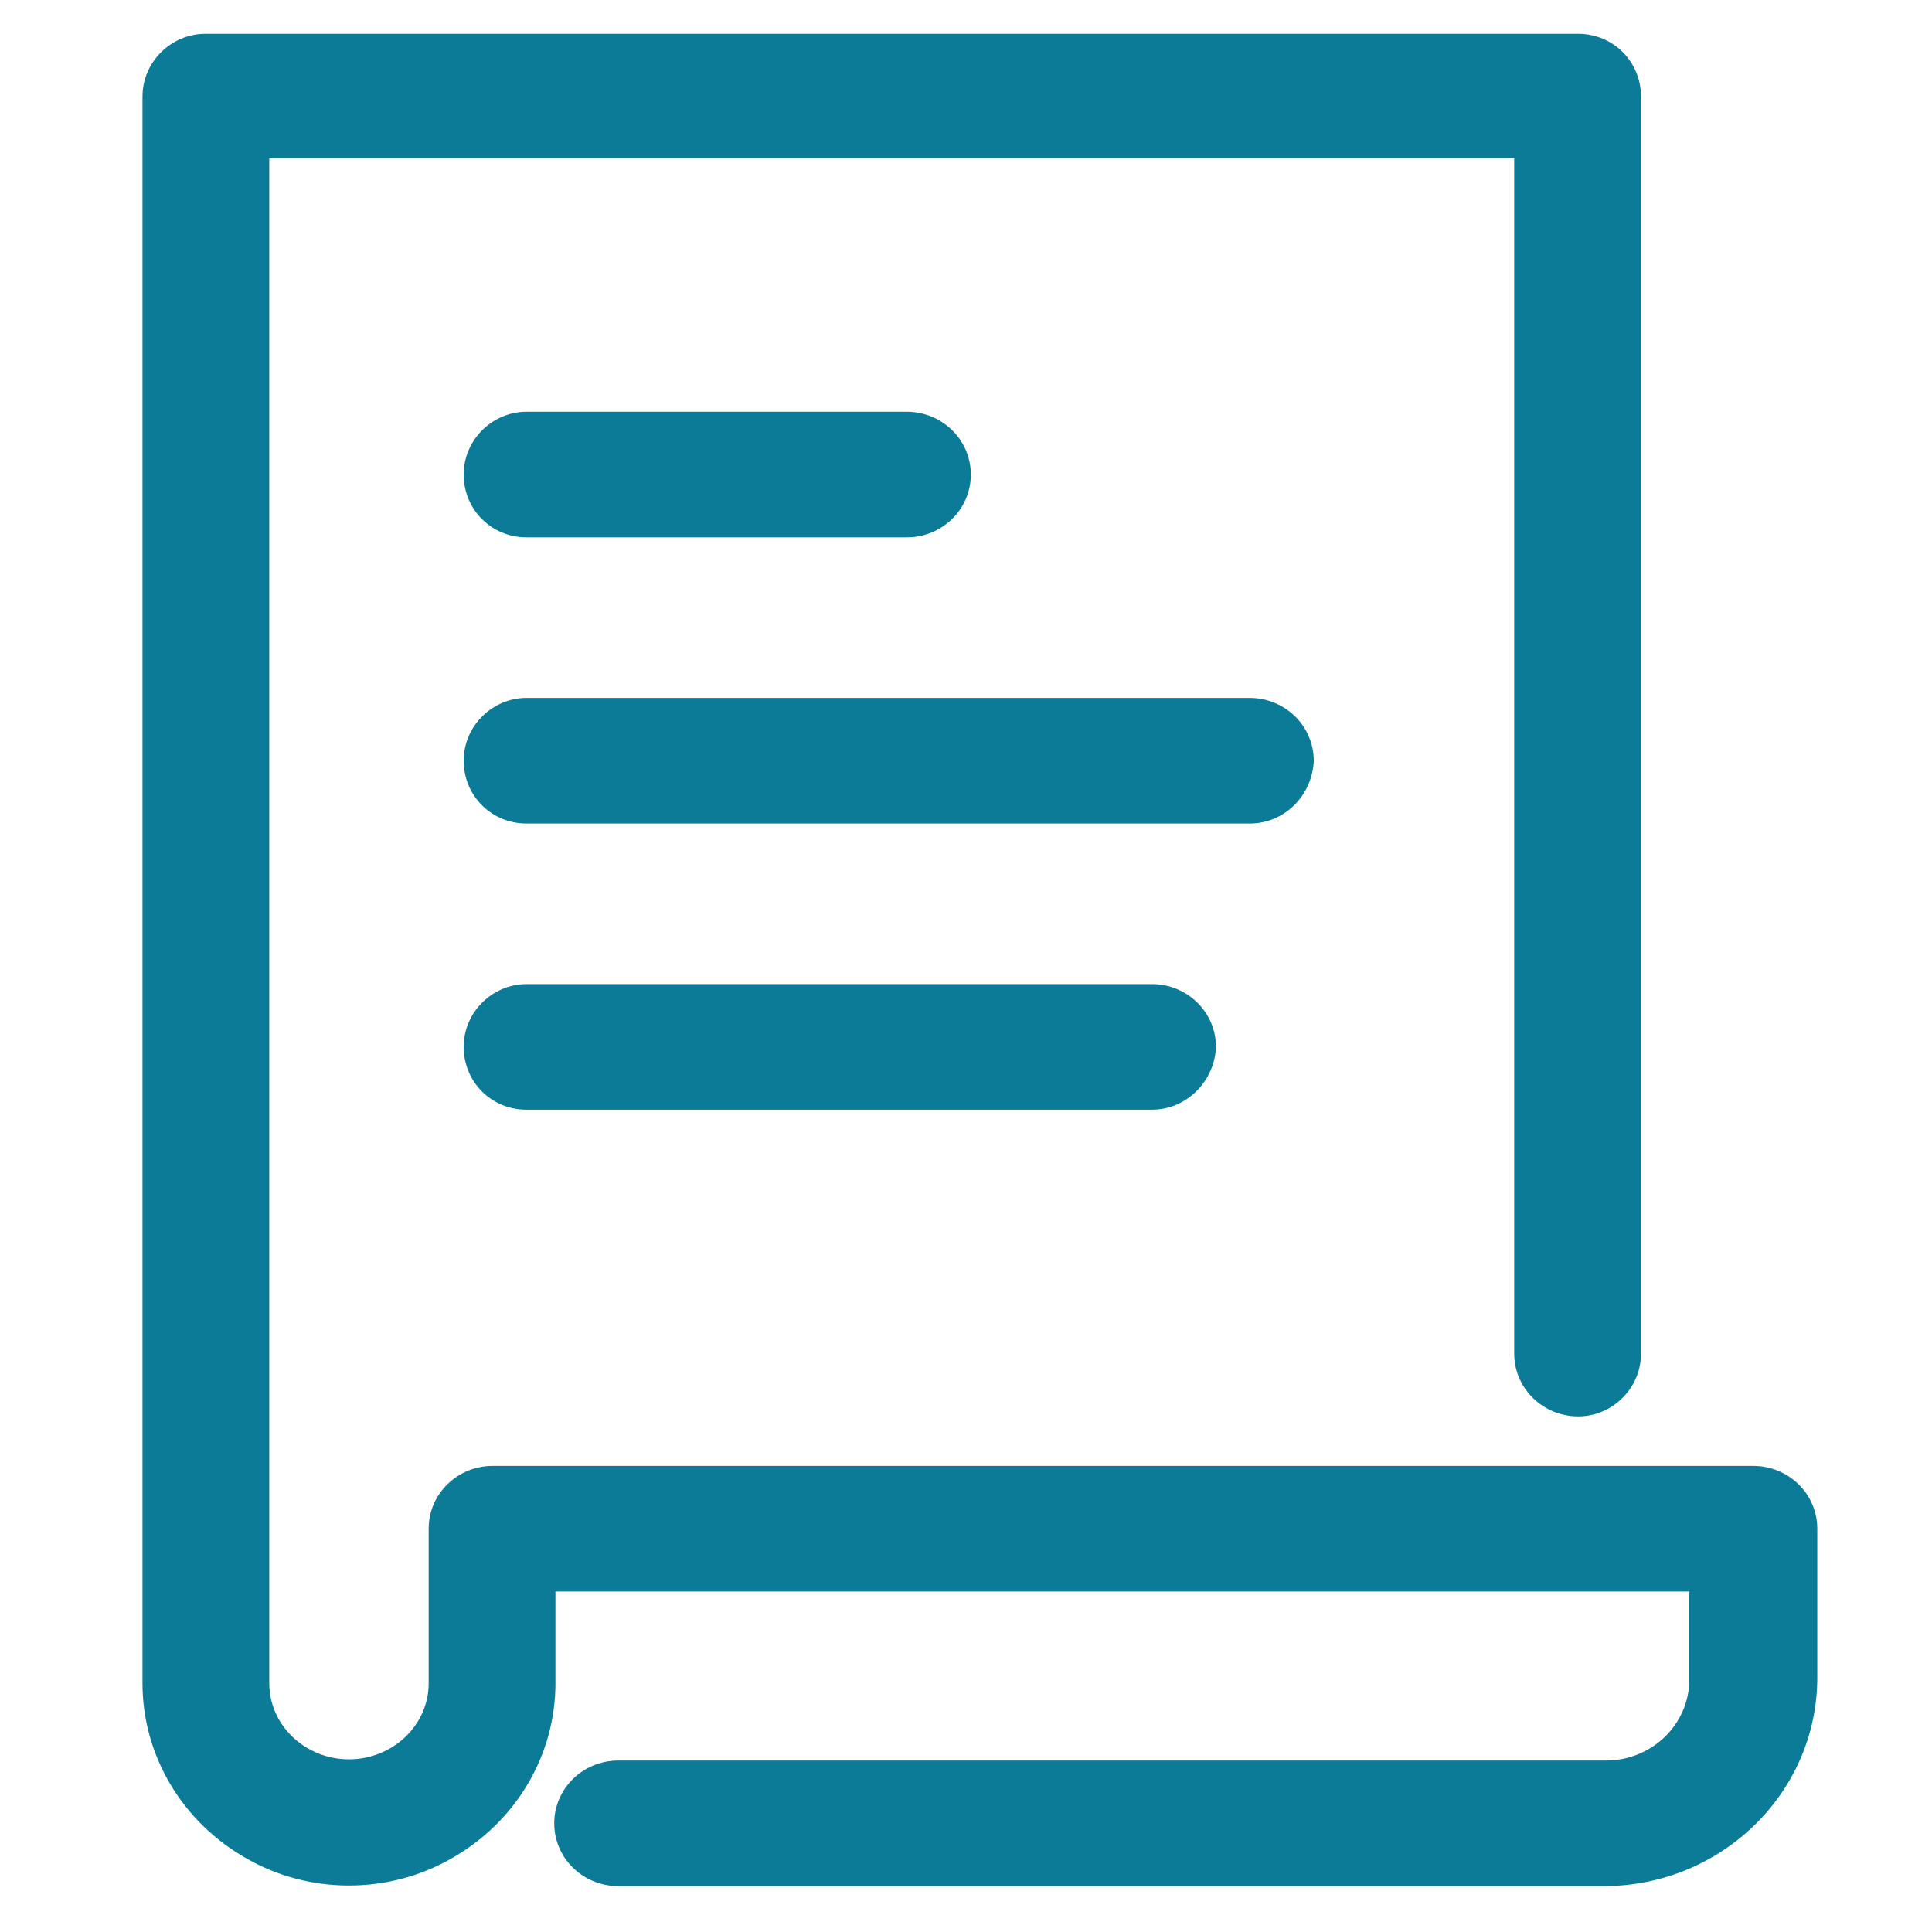 <?xml version="1.0" encoding="utf-8"?>
<!-- Generator: Adobe Illustrator 24.1.2, SVG Export Plug-In . SVG Version: 6.00 Build 0)  -->
<svg version="1.1" xmlns="http://www.w3.org/2000/svg" xmlns:xlink="http://www.w3.org/1999/xlink" x="0px" y="0px"
	 viewBox="0 0 16 16" style="enable-background:new 0 0 16 16;" xml:space="preserve">
<style type="text/css">
	.st0{display:none;}
	.st1{display:inline;}
	.st2{fill:#FFFFFF;}
	.st3{fill:#0C7B97;}
</style>
<g id="레이어_1" class="st0">
	<g class="st1">
		<path class="st2" d="M13.17,11.11H4.42c-1.06,0-1.93-0.87-1.93-1.93V1.2H0.62v-1h2.87v8.99c0,0.51,0.42,0.93,0.93,0.93h8.75V11.11
			z"/>
		<path class="st2" d="M5.29,15.8c-1.06,0-1.93-0.87-1.93-1.93s0.87-1.93,1.93-1.93s1.93,0.87,1.93,1.93S6.36,15.8,5.29,15.8z
			 M5.29,12.94c-0.51,0-0.93,0.42-0.93,0.93c0,0.51,0.42,0.93,0.93,0.93s0.93-0.42,0.93-0.93C6.22,13.36,5.81,12.94,5.29,12.94z"/>
		<path class="st2" d="M11.01,15.8c-1.06,0-1.93-0.87-1.93-1.93s0.87-1.93,1.93-1.93s1.93,0.87,1.93,1.93S12.07,15.8,11.01,15.8z
			 M11.01,12.94c-0.51,0-0.93,0.42-0.93,0.93c0,0.51,0.42,0.93,0.93,0.93s0.93-0.42,0.93-0.93C11.94,13.36,11.52,12.94,11.01,12.94z
			"/>
		<path class="st2" d="M11.3,8.66H3.08v-1h8.22c0.81,0,1.51-0.61,1.63-1.42l0.46-3.3H3.08v-1h11.46l-0.62,4.44
			C13.74,7.68,12.61,8.66,11.3,8.66z"/>
	</g>
</g>
<g id="레이어_2">
	<path class="st3" d="M13.3,15.62H5.12c-0.29,0-0.53-0.23-0.53-0.52c0-0.29,0.24-0.52,0.53-0.52h8.18c0.38,0,0.69-0.3,0.69-0.67
		v-0.73H4.6v0.76c0,0.6-0.33,1.15-0.86,1.45c-0.52,0.3-1.18,0.3-1.7,0c-0.53-0.3-0.86-0.85-0.86-1.45V0.8
		c0-0.29,0.24-0.52,0.52-0.52h11.37c0.29,0,0.52,0.23,0.52,0.52v10.41c0,0.29-0.24,0.52-0.52,0.52c-0.29,0-0.53-0.23-0.53-0.52v-9.9
		H2.23v12.63c0,0.35,0.3,0.63,0.66,0.63s0.66-0.28,0.66-0.63v-1.28c0-0.29,0.24-0.52,0.53-0.52h10.44c0.29,0,0.53,0.23,0.53,0.52
		v1.25C15.04,14.85,14.26,15.61,13.3,15.62z M9.54,9.19H4.36c-0.29,0-0.52-0.23-0.52-0.52c0-0.29,0.24-0.52,0.52-0.52h5.18
		c0.29,0,0.53,0.23,0.53,0.52C10.06,8.95,9.83,9.19,9.54,9.19z M10.35,6.82H4.36c-0.29,0-0.52-0.23-0.52-0.52s0.24-0.52,0.52-0.52
		h5.99c0.29,0,0.53,0.23,0.53,0.52v0.01C10.86,6.6,10.63,6.82,10.35,6.82z M7.51,4.45H4.36c-0.29,0-0.52-0.23-0.52-0.52
		s0.24-0.52,0.52-0.52h3.15c0.29,0,0.53,0.23,0.53,0.52S7.8,4.45,7.51,4.45z"/>
</g>
</svg>
